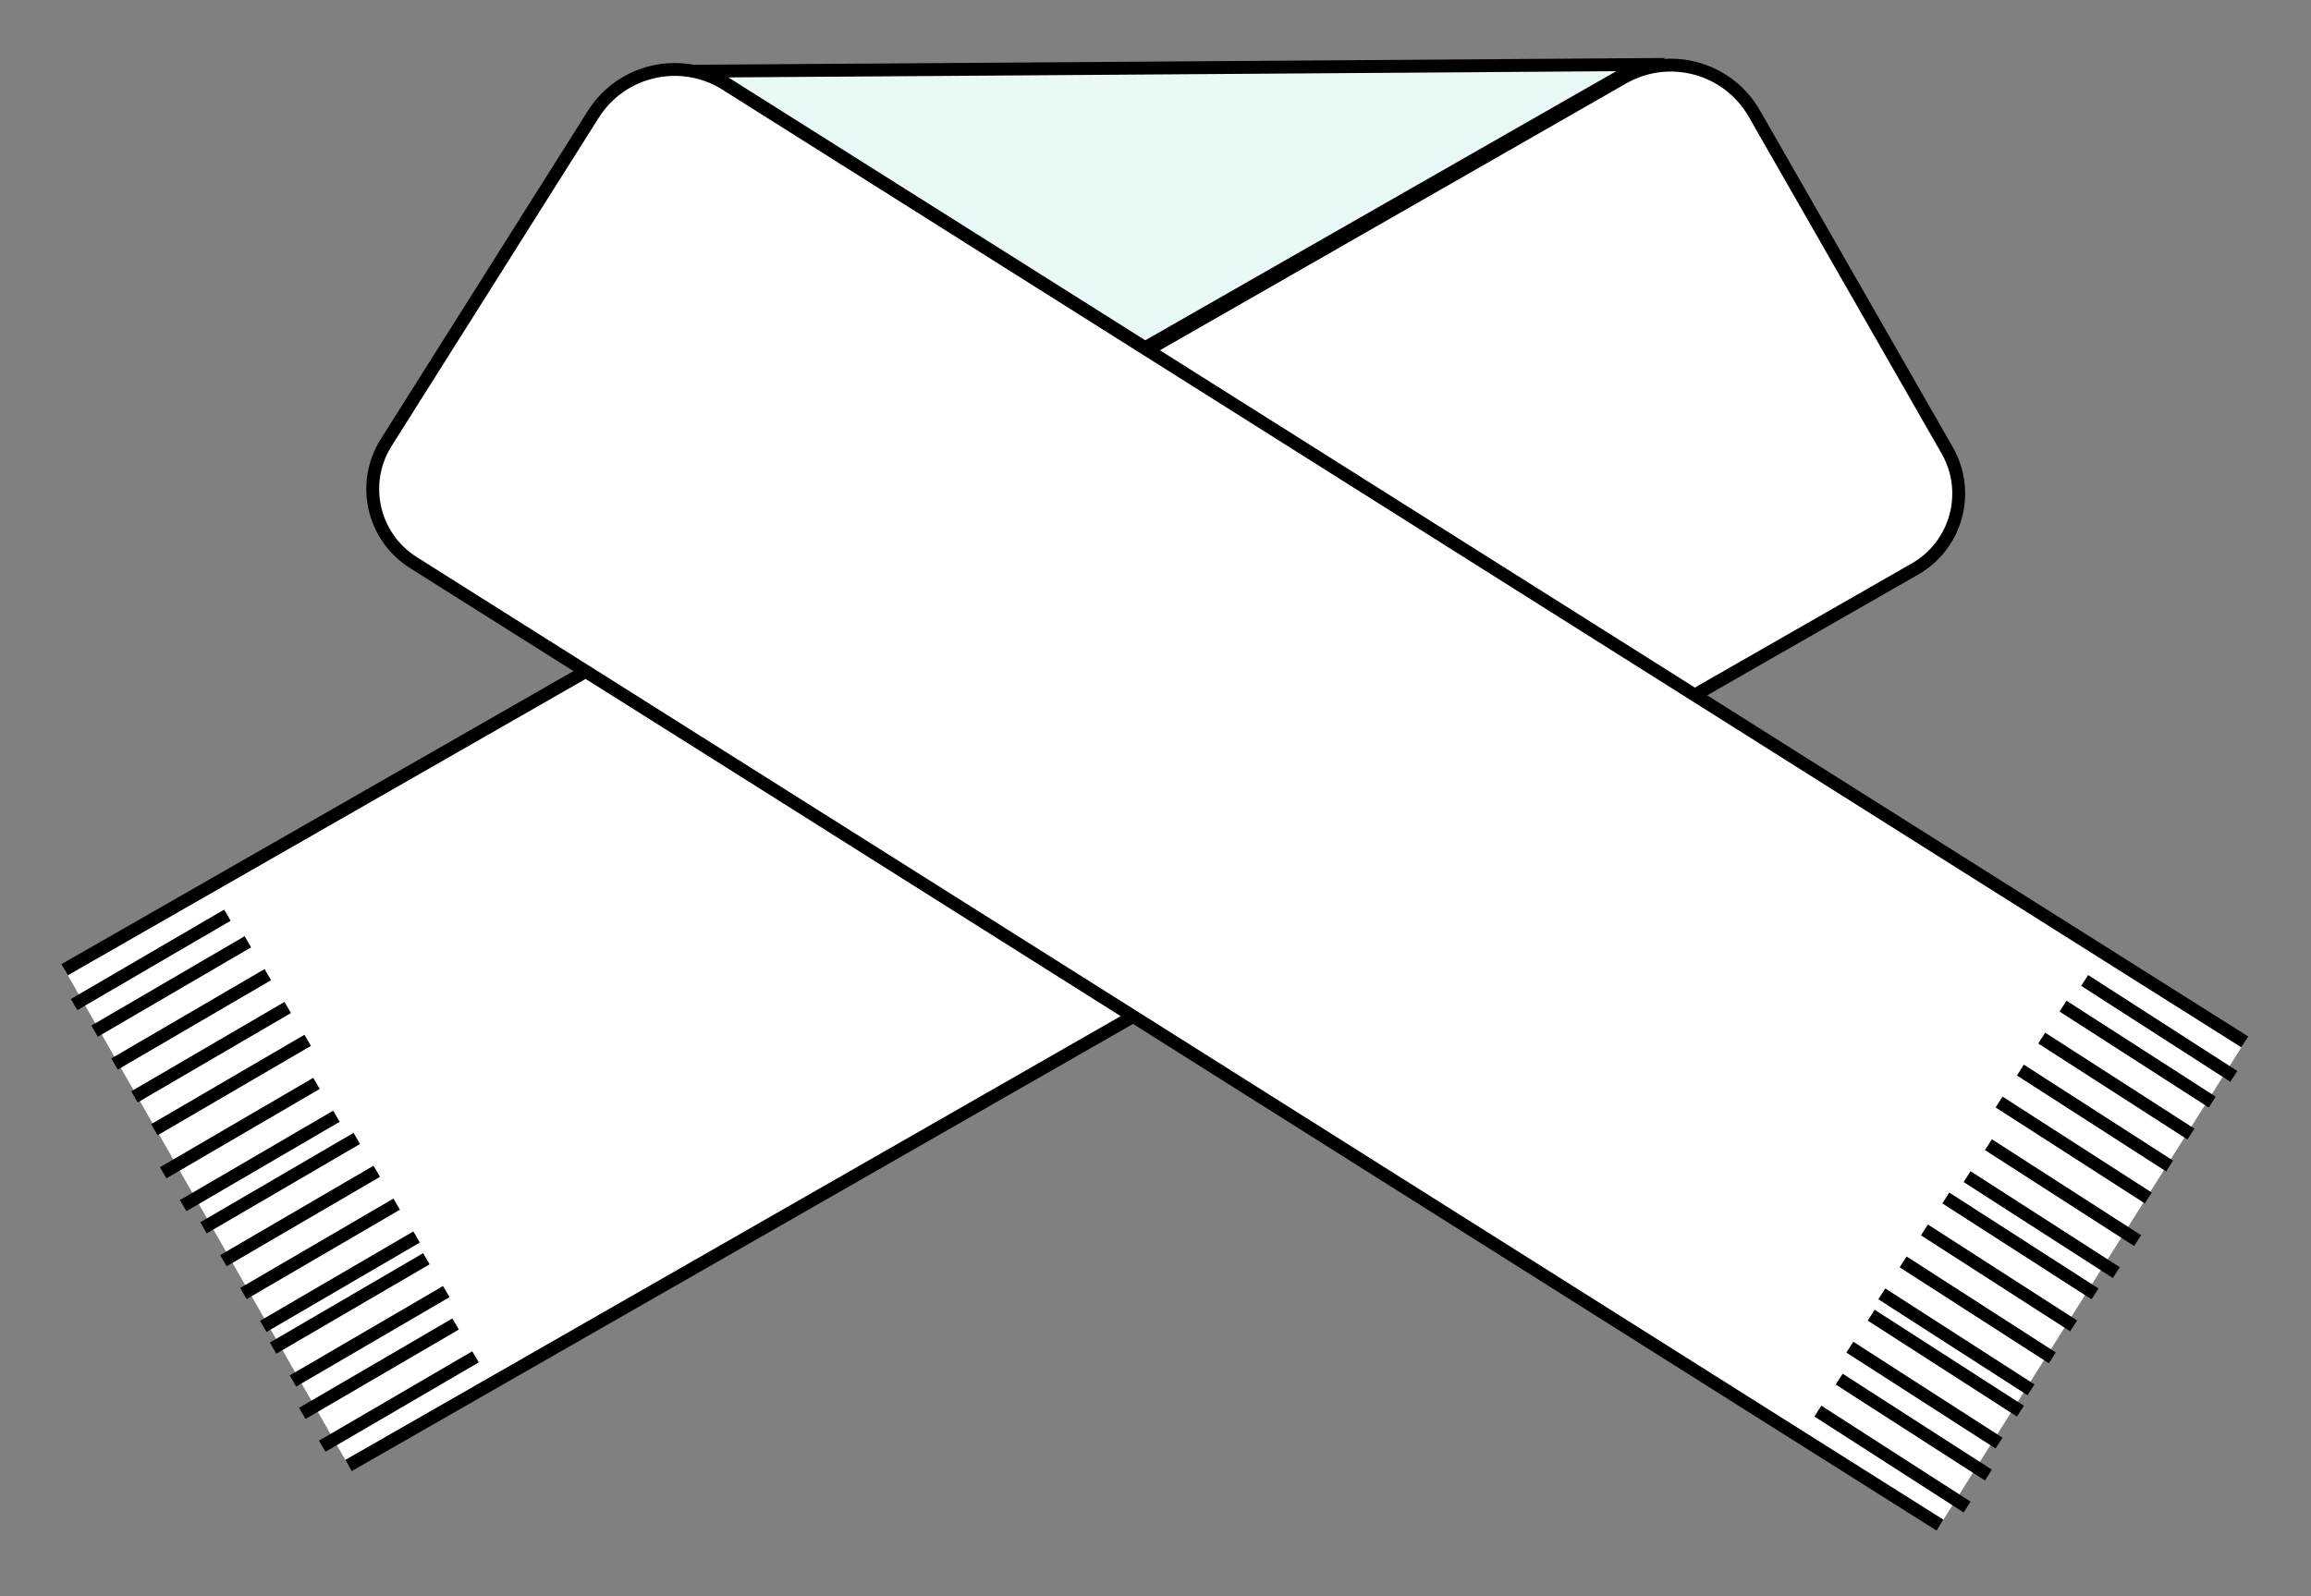 <?xml version="1.0" encoding="UTF-8" standalone="no"?>
<!DOCTYPE svg PUBLIC "-//W3C//DTD SVG 1.1//EN" "http://www.w3.org/Graphics/SVG/1.1/DTD/svg11.dtd">
<svg width="100%" height="100%" viewBox="0 0 359 248" version="1.1" xmlns="http://www.w3.org/2000/svg" xmlns:xlink="http://www.w3.org/1999/xlink" xml:space="preserve" xmlns:serif="http://www.serif.com/" style="fill-rule:evenodd;clip-rule:evenodd;stroke-miterlimit:10;">
    <rect x="0" y="0" width="359" height="248" fill="#808080" stroke="none"/>
    <g transform="matrix(1,0,0,1,-2064.62,-358.45)">
        <g transform="matrix(1,0,0,1,2074.66,539.809)">
            <path d="M0,-30.678L80.978,-77.036L166.334,-23.617L44.103,46.358" style="fill:white;fill-rule:nonzero;stroke:black;stroke-width:2px;"/>
        </g>
        <g transform="matrix(1,0,0,1,2327.88,366.446)">
            <path d="M0,100.008L34.215,80.421C40.689,76.714 42.934,68.461 39.227,61.986L9.267,9.652C5.163,2.484 -3.975,0 -11.143,4.103L-85.013,46.392" style="fill:white;fill-rule:nonzero;stroke:black;stroke-width:2px;"/>
        </g>
        <g transform="matrix(-0.864,0.504,0.504,0.864,2084.44,523.736)">
            <path d="M-25.679,-6.95L1.881,-6.95" style="fill:none;fill-rule:nonzero;stroke:black;stroke-width:2px;"/>
        </g>
        <g transform="matrix(-0.864,0.504,0.504,0.864,2081.26,519.603)">
            <path d="M-25.68,-6.949L1.881,-6.95" style="fill:none;fill-rule:nonzero;stroke:black;stroke-width:2px;"/>
        </g>
        <g transform="matrix(-0.864,0.504,0.504,0.864,2090.63,533.946)">
            <path d="M-25.68,-6.949L1.881,-6.95" style="fill:none;fill-rule:nonzero;stroke:black;stroke-width:2px;"/>
        </g>
        <g transform="matrix(-0.864,0.504,0.504,0.864,2101.36,554.294)">
            <path d="M-25.68,-6.949L1.881,-6.95" style="fill:none;fill-rule:nonzero;stroke:black;stroke-width:2px;"/>
        </g>
        <g transform="matrix(-0.864,0.504,0.504,0.864,2095.1,545.739)">
            <path d="M-25.68,-6.949L1.881,-6.95" style="fill:none;fill-rule:nonzero;stroke:black;stroke-width:2px;"/>
        </g>
        <g transform="matrix(-0.864,0.504,0.504,0.864,2107.56,564.503)">
            <path d="M-25.68,-6.949L1.881,-6.95" style="fill:none;fill-rule:nonzero;stroke:black;stroke-width:2px;"/>
        </g>
        <g transform="matrix(-0.864,0.504,0.504,0.864,2112.17,572.988)">
            <path d="M-25.68,-6.949L1.881,-6.95" style="fill:none;fill-rule:nonzero;stroke:black;stroke-width:2px;"/>
        </g>
        <g transform="matrix(-0.864,0.504,0.504,0.864,2116.71,583.127)">
            <path d="M-25.68,-6.949L1.881,-6.95" style="fill:none;fill-rule:nonzero;stroke:black;stroke-width:2px;"/>
        </g>
        <g transform="matrix(-0.864,0.504,0.504,0.864,2087.54,528.841)">
            <path d="M-25.68,-6.949L1.881,-6.95" style="fill:none;fill-rule:nonzero;stroke:black;stroke-width:2px;"/>
        </g>
        <g transform="matrix(-0.864,0.504,0.504,0.864,2093.73,539.05)">
            <path d="M-25.68,-6.949L1.881,-6.95" style="fill:none;fill-rule:nonzero;stroke:black;stroke-width:2px;"/>
        </g>
        <g transform="matrix(-0.864,0.504,0.504,0.864,2104.46,559.399)">
            <path d="M-25.68,-6.949L1.881,-6.95" style="fill:none;fill-rule:nonzero;stroke:black;stroke-width:2px;"/>
        </g>
        <g transform="matrix(-0.864,0.504,0.504,0.864,2098.2,550.844)">
            <path d="M-25.68,-6.949L1.881,-6.95" style="fill:none;fill-rule:nonzero;stroke:black;stroke-width:2px;"/>
        </g>
        <g transform="matrix(-0.864,0.504,0.504,0.864,2110.65,569.608)">
            <path d="M-25.68,-6.949L1.881,-6.95" style="fill:none;fill-rule:nonzero;stroke:black;stroke-width:2px;"/>
        </g>
        <g transform="matrix(-0.864,0.504,0.504,0.864,2115.26,578.093)">
            <path d="M-25.68,-6.949L1.881,-6.95" style="fill:none;fill-rule:nonzero;stroke:black;stroke-width:2px;"/>
        </g>
        <g transform="matrix(-0.864,0.504,0.504,0.864,2119.8,588.231)">
            <path d="M-25.68,-6.949L1.881,-6.95" style="fill:none;fill-rule:nonzero;stroke:black;stroke-width:2px;"/>
        </g>
        <g transform="matrix(1,0,0,1,2365.98,367.144)">
            <path d="M0,228.286L-237.154,78.716C-243.465,74.736 -245.354,66.394 -241.374,60.084L-209.205,9.078C-204.8,2.092 -195.564,0 -188.578,4.406L47.354,153.204" style="fill:white;fill-rule:nonzero;stroke:black;stroke-width:2px;"/>
        </g>
        <g transform="matrix(0.841,0.541,0.541,-0.841,2390.97,509.705)">
            <path d="M-2.188,-7.452L25.372,-7.452" style="fill:none;fill-rule:nonzero;stroke:black;stroke-width:2px;"/>
        </g>
        <g transform="matrix(0.841,0.541,0.541,-0.841,2394.33,505.713)">
            <path d="M-2.188,-7.452L25.372,-7.452" style="fill:none;fill-rule:nonzero;stroke:black;stroke-width:2px;"/>
        </g>
        <g transform="matrix(0.841,0.541,0.541,-0.841,2384.35,519.641)">
            <path d="M-2.189,-7.452L25.372,-7.452" style="fill:none;fill-rule:nonzero;stroke:black;stroke-width:2px;"/>
        </g>
        <g transform="matrix(0.841,0.541,0.541,-0.841,2372.76,539.513)">
            <path d="M-2.188,-7.452L25.371,-7.451" style="fill:none;fill-rule:nonzero;stroke:black;stroke-width:2px;"/>
        </g>
        <g transform="matrix(0.841,0.541,0.541,-0.841,2379.38,531.233)">
            <path d="M-2.188,-7.452L25.371,-7.451" style="fill:none;fill-rule:nonzero;stroke:black;stroke-width:2px;"/>
        </g>
        <g transform="matrix(0.841,0.541,0.541,-0.841,2366.13,549.448)">
            <path d="M-2.188,-7.452L25.372,-7.452" style="fill:none;fill-rule:nonzero;stroke:black;stroke-width:2px;"/>
        </g>
        <g transform="matrix(0.841,0.541,0.541,-0.841,2361.17,557.728)">
            <path d="M-2.188,-7.452L25.372,-7.452" style="fill:none;fill-rule:nonzero;stroke:black;stroke-width:2px;"/>
        </g>
        <g transform="matrix(0.841,0.541,0.541,-0.841,2356.2,567.663)">
            <path d="M-2.188,-7.452L25.372,-7.452" style="fill:none;fill-rule:nonzero;stroke:black;stroke-width:2px;"/>
        </g>
        <g transform="matrix(0.841,0.541,0.541,-0.841,2387.66,514.673)">
            <path d="M-2.189,-7.452L25.373,-7.452" style="fill:none;fill-rule:nonzero;stroke:black;stroke-width:2px;"/>
        </g>
        <g transform="matrix(0.841,0.541,0.541,-0.841,2381.04,524.608)">
            <path d="M-2.189,-7.452L25.373,-7.452" style="fill:none;fill-rule:nonzero;stroke:black;stroke-width:2px;"/>
        </g>
        <g transform="matrix(0.841,0.541,0.541,-0.841,2369.44,544.48)">
            <path d="M-2.188,-7.452L25.372,-7.452" style="fill:none;fill-rule:nonzero;stroke:black;stroke-width:2px;"/>
        </g>
        <g transform="matrix(0.841,0.541,0.541,-0.841,2376.07,536.2)">
            <path d="M-2.188,-7.452L25.372,-7.452" style="fill:none;fill-rule:nonzero;stroke:black;stroke-width:2px;"/>
        </g>
        <g transform="matrix(0.841,0.541,0.541,-0.841,2362.82,554.416)">
            <path d="M-2.188,-7.452L25.371,-7.451" style="fill:none;fill-rule:nonzero;stroke:black;stroke-width:2px;"/>
        </g>
        <g transform="matrix(0.841,0.541,0.541,-0.841,2357.85,562.696)">
            <path d="M-2.188,-7.452L25.371,-7.451" style="fill:none;fill-rule:nonzero;stroke:black;stroke-width:2px;"/>
        </g>
        <g transform="matrix(0.841,0.541,0.541,-0.841,2352.89,572.631)">
            <path d="M-2.189,-7.452L25.372,-7.452" style="fill:none;fill-rule:nonzero;stroke:black;stroke-width:2px;"/>
        </g>
        <g transform="matrix(1,-0.007,-0.007,-1,2174.36,370)">
            <path d="M0.147,0.499L145.15,0.499L67.848,-42.968L3.133,-1.521L0.147,0.499Z" style="fill:rgb(233,249,247);fill-rule:nonzero;stroke:black;stroke-width:2px;"/>
        </g>
    </g>
</svg>
